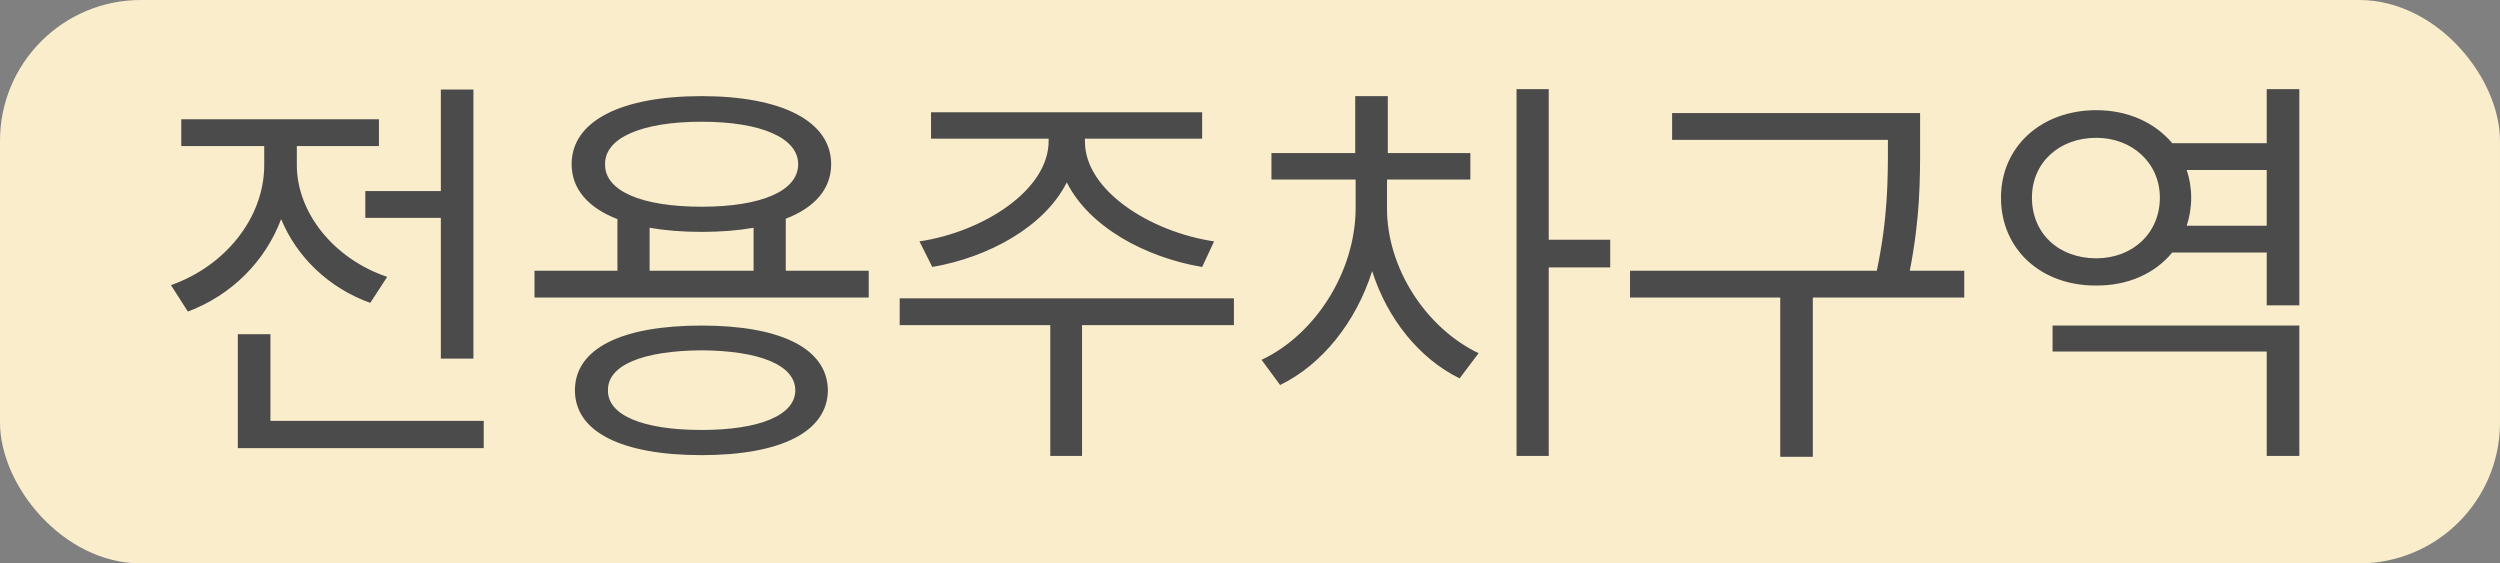 <svg width="71" height="16" viewBox="0 0 71 16" fill="none" xmlns="http://www.w3.org/2000/svg">
<rect x="0" y="0" width="71" height="16" fill="#808080" stroke="none"/>
<rect width="71" height="16" rx="4" fill="#FAEDCC"/>
<path d="M13.445 2.543V10.184H12.52V6.188H10.375V5.426H12.52V2.543H13.445ZM13.738 11.953V12.727H6.754V9.492H7.68V11.953H13.738ZM8.43 4.688C8.43 6.035 9.473 7.348 10.996 7.863L10.516 8.602C9.338 8.18 8.43 7.301 7.984 6.223C7.533 7.424 6.572 8.385 5.336 8.848L4.855 8.098C6.391 7.559 7.504 6.188 7.504 4.688V4.148H5.148V3.387H10.762V4.148H8.43V4.688ZM24.672 7.688V8.449H15.18V7.688H17.535V6.223C16.703 5.9 16.234 5.367 16.234 4.664C16.234 3.434 17.641 2.73 19.926 2.73C22.188 2.73 23.605 3.434 23.605 4.664C23.605 5.361 23.143 5.895 22.316 6.211V7.688H24.672ZM19.926 9.246C22.164 9.246 23.5 9.891 23.512 11.086C23.5 12.27 22.164 12.926 19.926 12.926C17.664 12.926 16.328 12.27 16.328 11.086C16.328 9.891 17.664 9.246 19.926 9.246ZM19.926 9.949C18.25 9.961 17.254 10.371 17.266 11.086C17.254 11.789 18.25 12.211 19.926 12.211C21.578 12.211 22.586 11.789 22.586 11.086C22.586 10.371 21.578 9.961 19.926 9.949ZM19.926 3.457C18.227 3.457 17.172 3.914 17.184 4.664C17.172 5.426 18.227 5.871 19.926 5.871C21.613 5.871 22.668 5.426 22.668 4.664C22.668 3.914 21.613 3.457 19.926 3.457ZM18.449 7.688H21.402V6.469C20.963 6.545 20.471 6.586 19.926 6.586C19.381 6.586 18.889 6.545 18.449 6.469V7.688ZM30.812 4.008C30.801 5.402 32.664 6.586 34.48 6.855L34.141 7.582C32.512 7.307 30.93 6.439 30.297 5.18C29.664 6.439 28.076 7.307 26.477 7.582L26.113 6.855C27.918 6.586 29.781 5.402 29.781 4.008V3.938H26.441V3.188H34.141V3.938H30.812V4.008ZM35.043 8.473V9.234H30.73V12.949H29.828V9.234H25.551V8.473H35.043ZM39.391 5.93C39.391 7.594 40.48 9.305 41.992 10.031L41.453 10.746C40.305 10.184 39.397 9.047 38.969 7.699C38.512 9.146 37.545 10.359 36.355 10.934L35.828 10.219C37.352 9.504 38.488 7.723 38.5 5.93V5.098H36.109V4.348H38.488V2.73H39.414V4.348H41.758V5.098H39.391V5.93ZM43.984 2.531V6.809H45.73V7.594H43.984V12.949H43.07V2.531H43.984ZM54.531 3.211V4.125C54.531 5.115 54.531 6.188 54.238 7.688H55.785V8.449H51.484V12.973H50.559V8.449H46.293V7.688H53.301C53.617 6.188 53.617 5.092 53.617 4.125V3.973H47.488V3.211H54.531ZM65.301 9.246V12.949H64.375V9.984H58.293V9.246H65.301ZM65.301 2.531V8.672H64.375V7.172H61.691C61.205 7.764 60.438 8.115 59.535 8.109C57.977 8.121 56.828 7.09 56.828 5.613C56.828 4.16 57.977 3.129 59.535 3.129C60.432 3.129 61.199 3.48 61.691 4.066H64.375V2.531H65.301ZM59.535 3.914C58.469 3.914 57.707 4.629 57.707 5.613C57.707 6.633 58.469 7.336 59.535 7.336C60.555 7.336 61.34 6.633 61.34 5.613C61.34 4.629 60.555 3.914 59.535 3.914ZM62.102 6.41H64.375V4.828H62.102C62.184 5.074 62.23 5.332 62.23 5.613C62.23 5.895 62.184 6.164 62.102 6.41Z" fill="#4B4B4B"/>
</svg>
